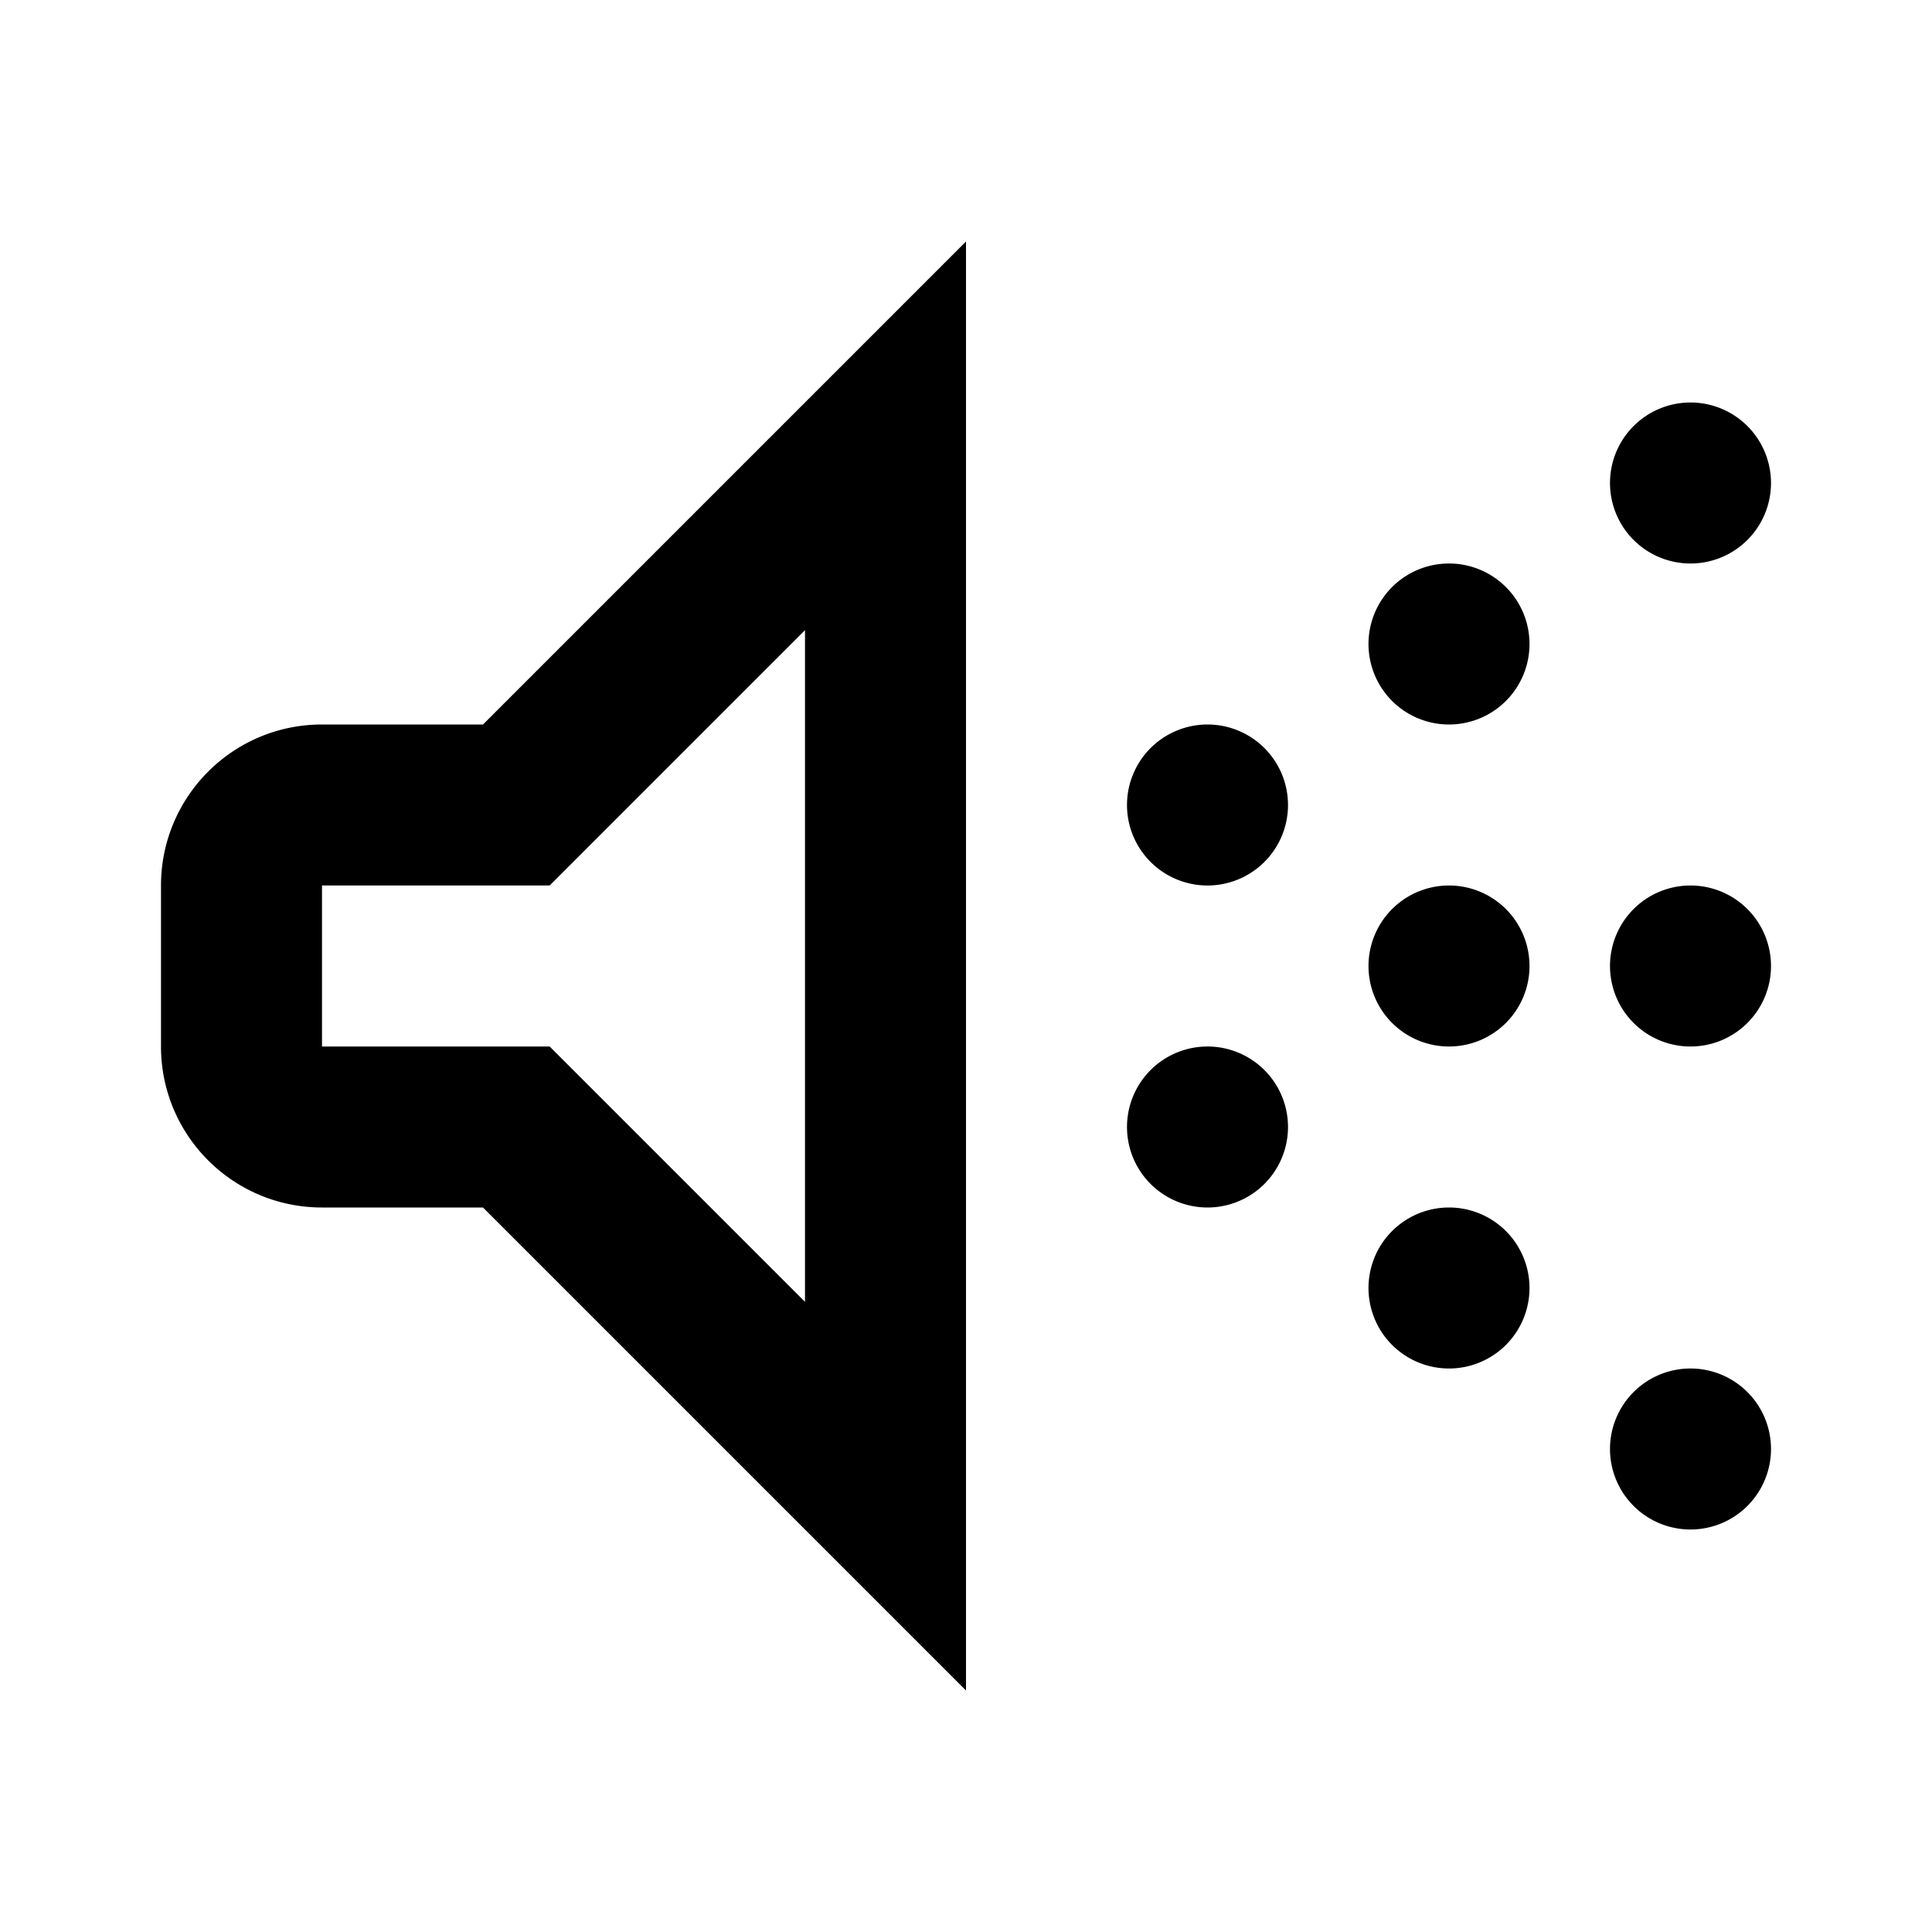 <?xml version="1.0" encoding="utf-8"?>
<svg xmlns="http://www.w3.org/2000/svg" viewBox="0 0 24 24" fill="#000000"><path d="M 12 3 L 6 9 L 4 9 C 2.895 9 2 9.895 2 11 L 2 13 C 2 14.105 2.895 15 4 15 L 6 15 L 12 21 L 12 3 z M 21 5 A 1 1 0 0 0 20 6 A 1 1 0 0 0 21 7 A 1 1 0 0 0 22 6 A 1 1 0 0 0 21 5 z M 18 7 A 1 1 0 0 0 17 8 A 1 1 0 0 0 18 9 A 1 1 0 0 0 19 8 A 1 1 0 0 0 18 7 z M 10 7.828 L 10 16.172 L 7.414 13.586 L 6.828 13 L 6 13 L 4 13 L 4 11 L 6 11 L 6.828 11 L 7.414 10.414 L 10 7.828 z M 15 9 A 1 1 0 0 0 14 10 A 1 1 0 0 0 15 11 A 1 1 0 0 0 16 10 A 1 1 0 0 0 15 9 z M 18 11 A 1 1 0 0 0 17 12 A 1 1 0 0 0 18 13 A 1 1 0 0 0 19 12 A 1 1 0 0 0 18 11 z M 21 11 A 1 1 0 0 0 20 12 A 1 1 0 0 0 21 13 A 1 1 0 0 0 22 12 A 1 1 0 0 0 21 11 z M 15 13 A 1 1 0 0 0 14 14 A 1 1 0 0 0 15 15 A 1 1 0 0 0 16 14 A 1 1 0 0 0 15 13 z M 18 15 A 1 1 0 0 0 17 16 A 1 1 0 0 0 18 17 A 1 1 0 0 0 19 16 A 1 1 0 0 0 18 15 z M 21 17 A 1 1 0 0 0 20 18 A 1 1 0 0 0 21 19 A 1 1 0 0 0 22 18 A 1 1 0 0 0 21 17 z" fill="#000000"/></svg>
